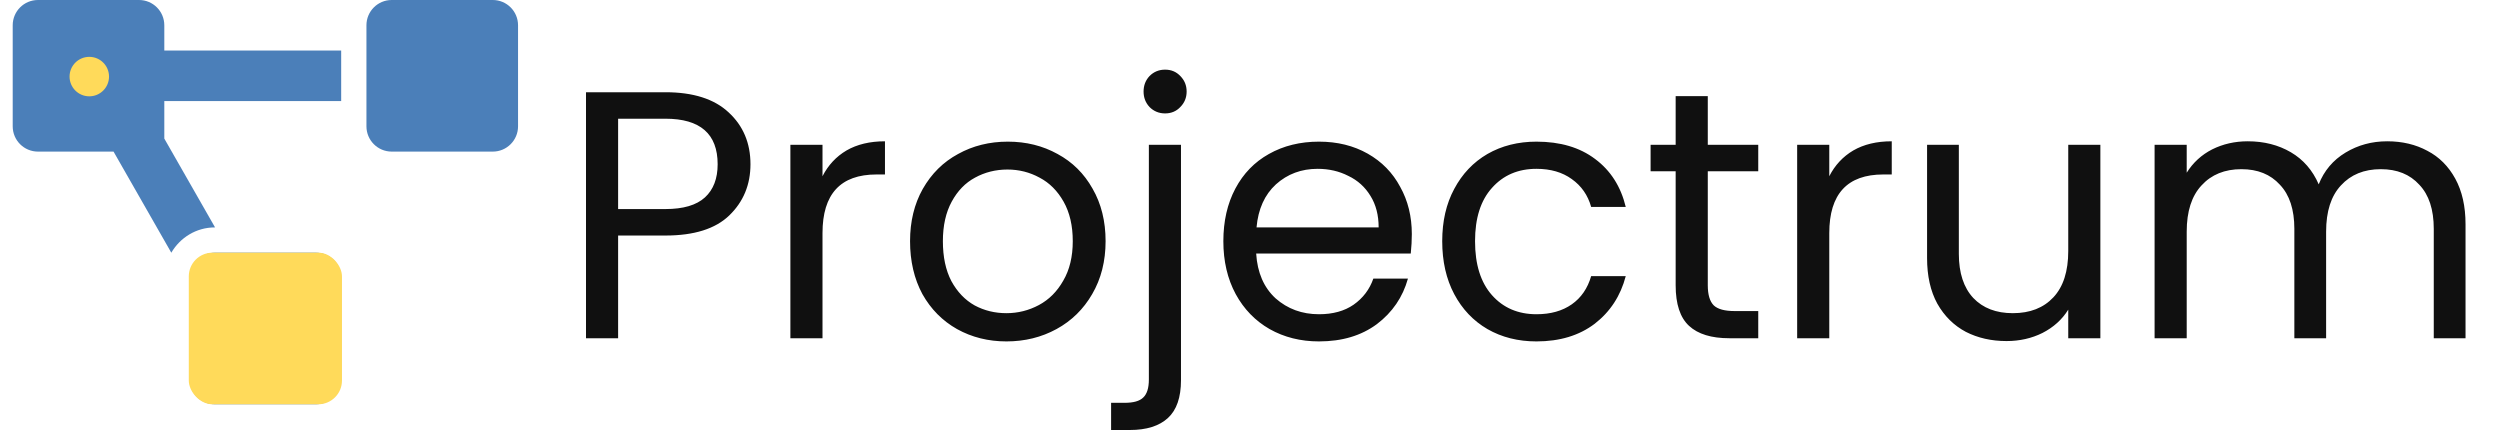 <svg width="170" height="30" viewBox="0 0 170 30" fill="none" xmlns="http://www.w3.org/2000/svg">
<g clip-path="url(#clip0_40_17)">
<path d="M21.482 17.182H14.609C13.66 17.182 12.891 17.951 12.891 18.9V25.773C12.891 26.721 13.66 27.491 14.609 27.491H21.482C22.43 27.491 23.2 26.721 23.2 25.773V18.9C23.2 17.951 22.43 17.182 21.482 17.182ZM11.173 1.718C11.173 0.769 10.403 0 9.454 0H2.582C1.633 0 0.864 0.769 0.864 1.718V8.591C0.864 9.54 1.633 10.309 2.582 10.309H7.721L11.649 17.184C12.245 16.161 13.342 15.464 14.609 15.464H14.624L11.173 9.424V6.873H23.2V3.436H11.173V1.718ZM33.509 0H26.636C25.688 0 24.918 0.769 24.918 1.718V8.591C24.918 9.54 25.688 10.309 26.636 10.309H33.509C34.458 10.309 35.227 9.54 35.227 8.591V1.718C35.227 0.769 34.458 0 33.509 0Z" fill="#4B7FB9"/>
<rect x="12.838" y="17.182" width="10.416" height="10.309" rx="1.611" fill="#FFDA5A"/>
<circle cx="6.072" cy="5.208" r="1.342" fill="#FFDA5A"/>
</g>
<path d="M51.032 11.168C51.032 12.56 50.552 13.72 49.592 14.648C48.648 15.56 47.2 16.016 45.248 16.016H42.032V23H39.848V6.272H45.248C47.136 6.272 48.568 6.728 49.544 7.64C50.536 8.552 51.032 9.728 51.032 11.168ZM45.248 14.216C46.464 14.216 47.36 13.952 47.936 13.424C48.512 12.896 48.8 12.144 48.8 11.168C48.8 9.104 47.616 8.072 45.248 8.072H42.032V14.216H45.248ZM55.93 11.984C56.314 11.232 56.858 10.648 57.562 10.232C58.282 9.816 59.154 9.608 60.178 9.608V11.864H59.602C57.154 11.864 55.93 13.192 55.93 15.848V23H53.746V9.848H55.93V11.984ZM68.436 23.216C67.204 23.216 66.084 22.936 65.076 22.376C64.084 21.816 63.3 21.024 62.724 20C62.164 18.96 61.884 17.76 61.884 16.4C61.884 15.056 62.172 13.872 62.748 12.848C63.34 11.808 64.14 11.016 65.148 10.472C66.156 9.912 67.284 9.632 68.532 9.632C69.78 9.632 70.908 9.912 71.916 10.472C72.924 11.016 73.716 11.8 74.292 12.824C74.884 13.848 75.18 15.04 75.18 16.4C75.18 17.76 74.876 18.96 74.268 20C73.676 21.024 72.868 21.816 71.844 22.376C70.82 22.936 69.684 23.216 68.436 23.216ZM68.436 21.296C69.22 21.296 69.956 21.112 70.644 20.744C71.332 20.376 71.884 19.824 72.3 19.088C72.732 18.352 72.948 17.456 72.948 16.4C72.948 15.344 72.74 14.448 72.324 13.712C71.908 12.976 71.364 12.432 70.692 12.08C70.02 11.712 69.292 11.528 68.508 11.528C67.708 11.528 66.972 11.712 66.3 12.08C65.644 12.432 65.116 12.976 64.716 13.712C64.316 14.448 64.116 15.344 64.116 16.4C64.116 17.472 64.308 18.376 64.692 19.112C65.092 19.848 65.62 20.4 66.276 20.768C66.932 21.12 67.652 21.296 68.436 21.296ZM79.227 7.712C78.811 7.712 78.459 7.568 78.171 7.28C77.899 6.992 77.763 6.64 77.763 6.224C77.763 5.808 77.899 5.456 78.171 5.168C78.459 4.88 78.811 4.736 79.227 4.736C79.643 4.736 79.987 4.88 80.259 5.168C80.547 5.456 80.691 5.808 80.691 6.224C80.691 6.64 80.547 6.992 80.259 7.28C79.987 7.568 79.643 7.712 79.227 7.712ZM80.307 25.856C80.307 27.024 80.011 27.88 79.419 28.424C78.827 28.968 77.963 29.24 76.827 29.24H75.555V27.392H76.467C77.075 27.392 77.499 27.272 77.739 27.032C77.995 26.792 78.123 26.384 78.123 25.808V9.848H80.307V25.856ZM96.004 15.92C96.004 16.336 95.98 16.776 95.932 17.24H85.42C85.5 18.536 85.94 19.552 86.74 20.288C87.556 21.008 88.54 21.368 89.692 21.368C90.636 21.368 91.42 21.152 92.044 20.72C92.684 20.272 93.132 19.68 93.388 18.944H95.74C95.388 20.208 94.684 21.24 93.628 22.04C92.572 22.824 91.26 23.216 89.692 23.216C88.444 23.216 87.324 22.936 86.332 22.376C85.356 21.816 84.588 21.024 84.028 20C83.468 18.96 83.188 17.76 83.188 16.4C83.188 15.04 83.46 13.848 84.004 12.824C84.548 11.8 85.308 11.016 86.284 10.472C87.276 9.912 88.412 9.632 89.692 9.632C90.94 9.632 92.044 9.904 93.004 10.448C93.964 10.992 94.7 11.744 95.212 12.704C95.74 13.648 96.004 14.72 96.004 15.92ZM93.748 15.464C93.748 14.632 93.564 13.92 93.196 13.328C92.828 12.72 92.324 12.264 91.684 11.96C91.06 11.64 90.364 11.48 89.596 11.48C88.492 11.48 87.548 11.832 86.764 12.536C85.996 13.24 85.556 14.216 85.444 15.464H93.748ZM98.071 16.4C98.071 15.04 98.343 13.856 98.887 12.848C99.431 11.824 100.183 11.032 101.143 10.472C102.119 9.912 103.231 9.632 104.479 9.632C106.095 9.632 107.423 10.024 108.463 10.808C109.519 11.592 110.215 12.68 110.551 14.072H108.199C107.975 13.272 107.535 12.64 106.879 12.176C106.239 11.712 105.439 11.48 104.479 11.48C103.231 11.48 102.223 11.912 101.455 12.776C100.687 13.624 100.303 14.832 100.303 16.4C100.303 17.984 100.687 19.208 101.455 20.072C102.223 20.936 103.231 21.368 104.479 21.368C105.439 21.368 106.239 21.144 106.879 20.696C107.519 20.248 107.959 19.608 108.199 18.776H110.551C110.199 20.12 109.495 21.2 108.439 22.016C107.383 22.816 106.063 23.216 104.479 23.216C103.231 23.216 102.119 22.936 101.143 22.376C100.183 21.816 99.431 21.024 98.887 20C98.343 18.976 98.071 17.776 98.071 16.4ZM116.129 11.648V19.4C116.129 20.04 116.265 20.496 116.537 20.768C116.809 21.024 117.281 21.152 117.953 21.152H119.561V23H117.593C116.377 23 115.465 22.72 114.857 22.16C114.249 21.6 113.945 20.68 113.945 19.4V11.648H112.241V9.848H113.945V6.536H116.129V9.848H119.561V11.648H116.129ZM124.391 11.984C124.775 11.232 125.319 10.648 126.023 10.232C126.743 9.816 127.615 9.608 128.639 9.608V11.864H128.063C125.615 11.864 124.391 13.192 124.391 15.848V23H122.207V9.848H124.391V11.984ZM142.825 9.848V23H140.641V21.056C140.225 21.728 139.641 22.256 138.889 22.64C138.153 23.008 137.337 23.192 136.441 23.192C135.417 23.192 134.497 22.984 133.681 22.568C132.865 22.136 132.217 21.496 131.737 20.648C131.273 19.8 131.041 18.768 131.041 17.552V9.848H133.201V17.264C133.201 18.56 133.529 19.56 134.185 20.264C134.841 20.952 135.737 21.296 136.873 21.296C138.041 21.296 138.961 20.936 139.633 20.216C140.305 19.496 140.641 18.448 140.641 17.072V9.848H142.825ZM162.328 9.608C163.352 9.608 164.264 9.824 165.064 10.256C165.864 10.672 166.496 11.304 166.96 12.152C167.424 13 167.656 14.032 167.656 15.248V23H165.496V15.56C165.496 14.248 165.168 13.248 164.512 12.56C163.872 11.856 163 11.504 161.896 11.504C160.76 11.504 159.856 11.872 159.184 12.608C158.512 13.328 158.176 14.376 158.176 15.752V23H156.016V15.56C156.016 14.248 155.688 13.248 155.032 12.56C154.392 11.856 153.52 11.504 152.416 11.504C151.28 11.504 150.376 11.872 149.704 12.608C149.032 13.328 148.696 14.376 148.696 15.752V23H146.512V9.848H148.696V11.744C149.128 11.056 149.704 10.528 150.424 10.16C151.16 9.792 151.968 9.608 152.848 9.608C153.952 9.608 154.928 9.856 155.776 10.352C156.624 10.848 157.256 11.576 157.672 12.536C158.04 11.608 158.648 10.888 159.496 10.376C160.344 9.864 161.288 9.608 162.328 9.608Z" fill="#101010"/>
<defs>
<clipPath id="clip0_40_17">
<rect width="34.364" height="28" fill="white" transform="translate(0.864)"/>
</clipPath>
</defs>
</svg>
